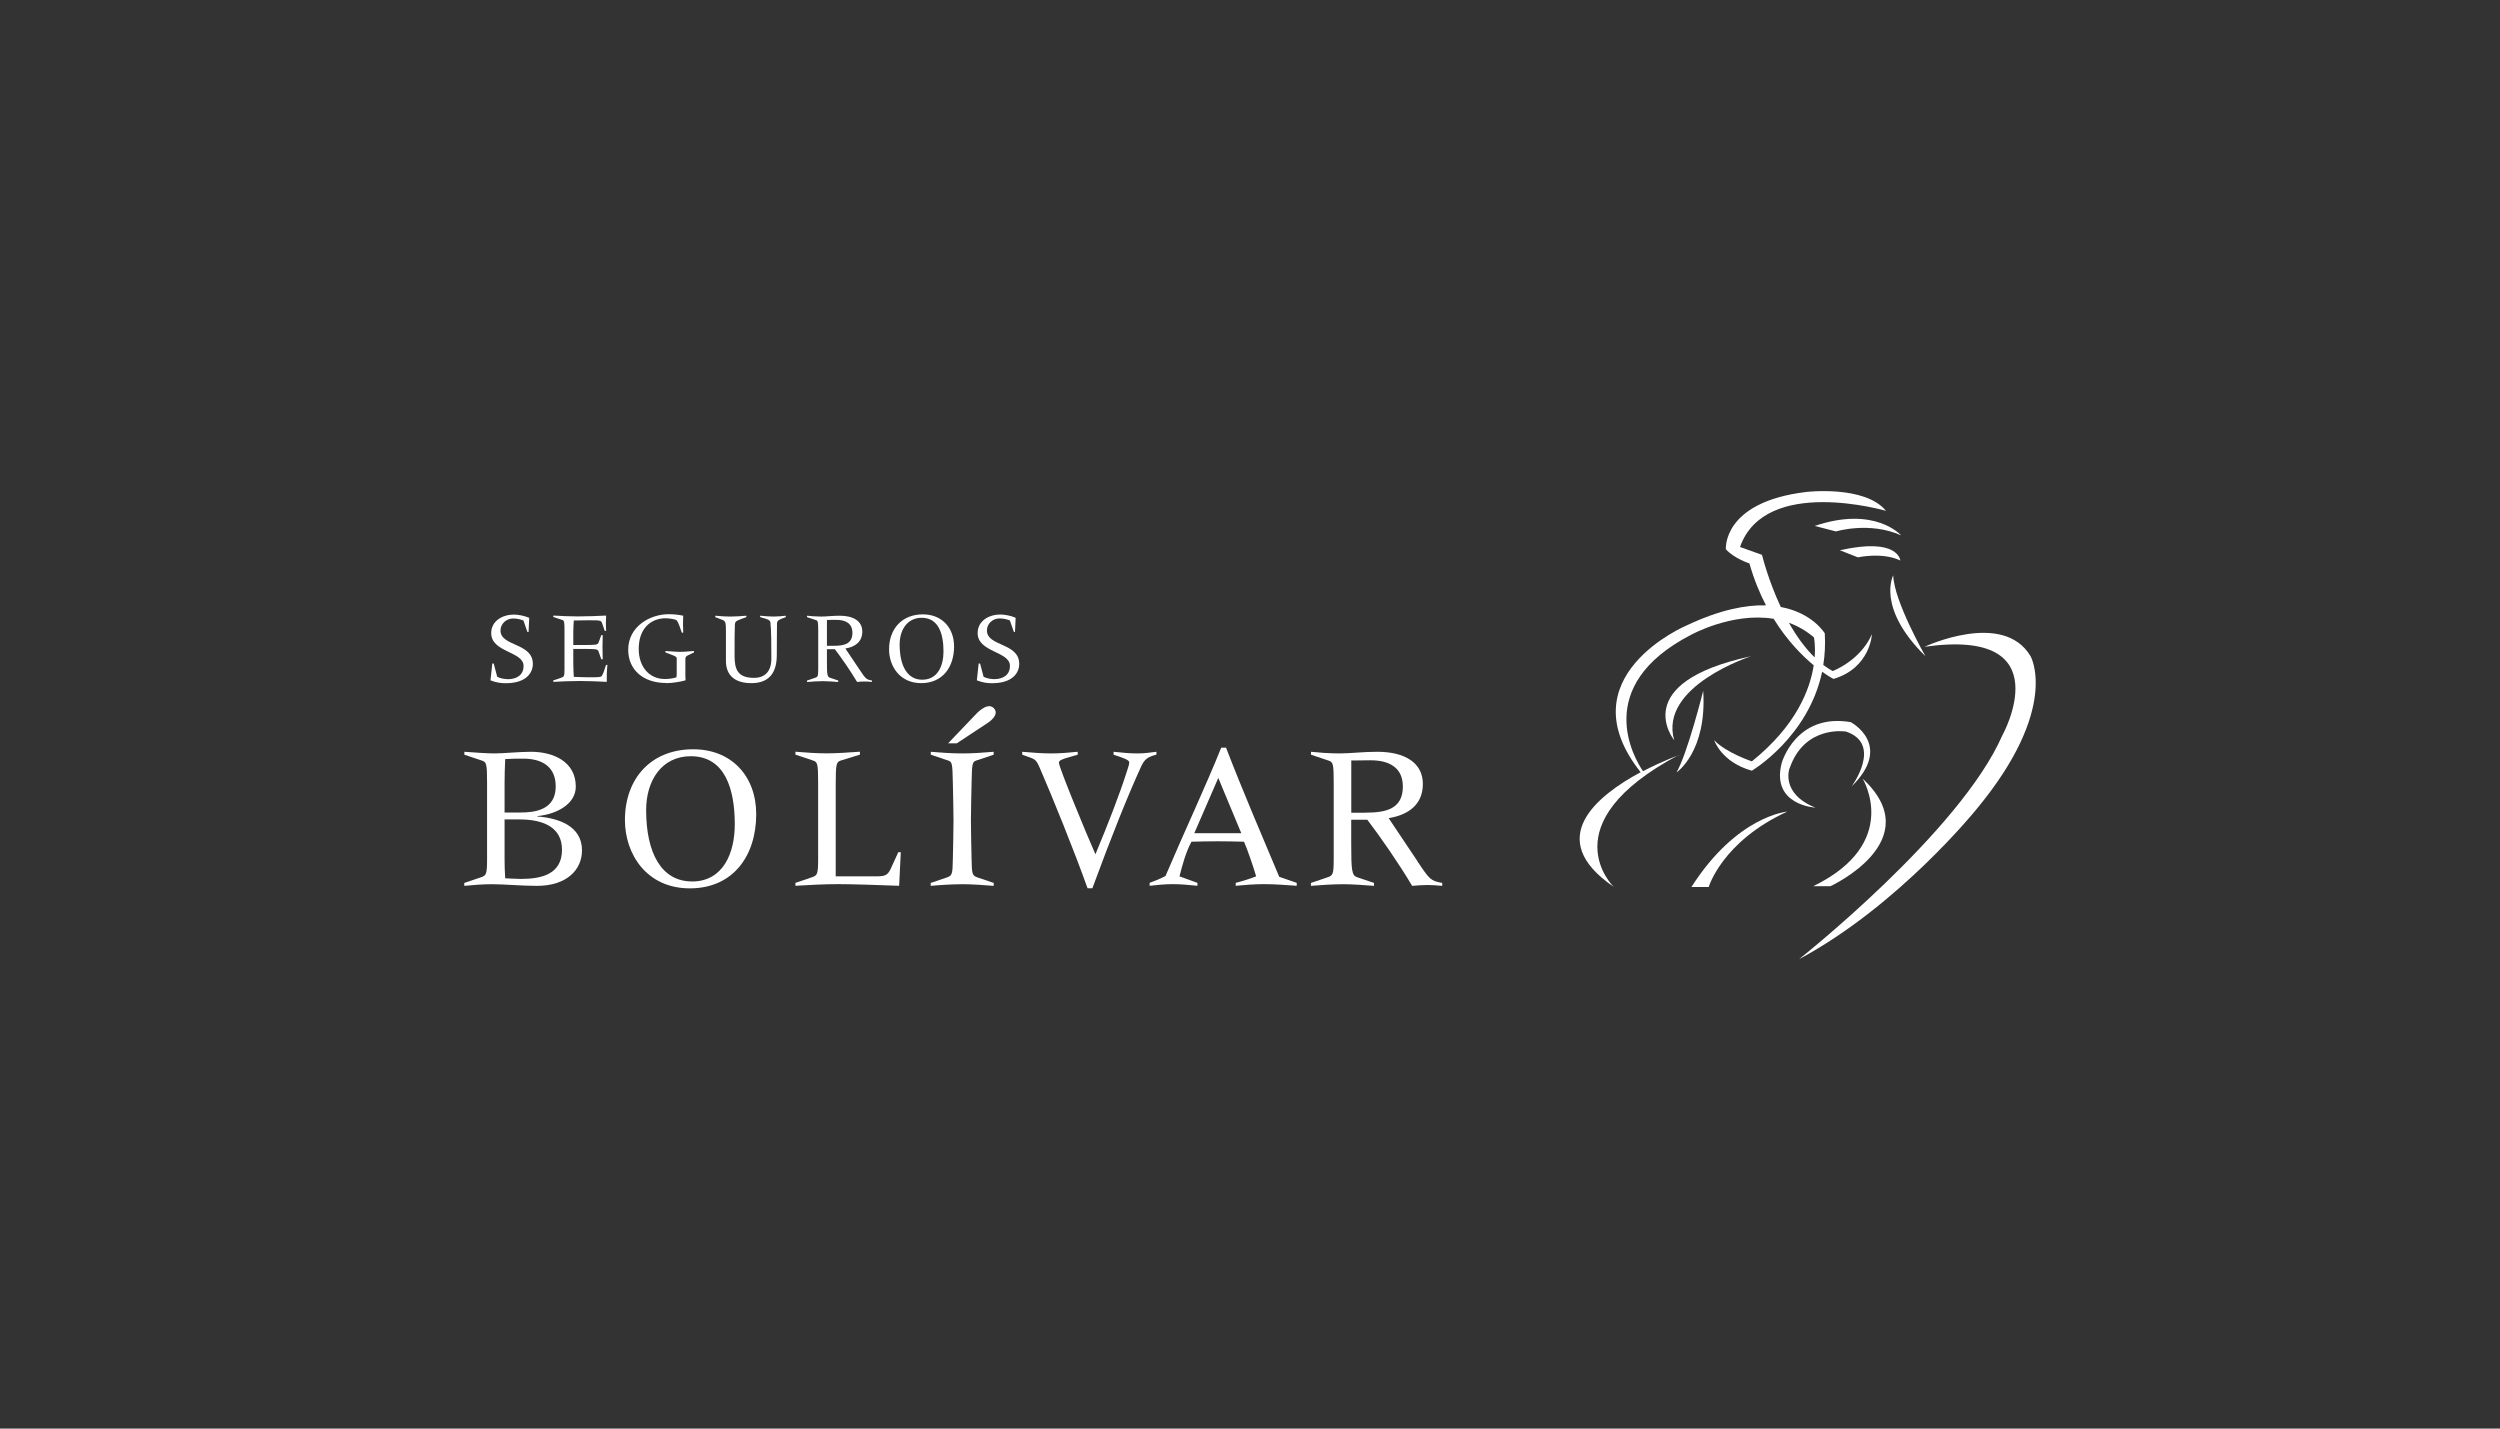 <?xml version="1.0" encoding="UTF-8"?><svg id="uuid-507dd67a-7cd5-4a05-88fb-5ed4d4b92005" xmlns="http://www.w3.org/2000/svg" viewBox="0 0 350 200"><rect x="0" y="0" width="350" height="200" fill="#333333" stroke="none"/><defs><style>.uuid-61bd24f1-8d23-400b-98f7-859e5a719894{fill:none;}.uuid-1231ec93-868a-4f5f-a88f-65d792effb20{fill:#fff;}</style></defs><rect class="uuid-61bd24f1-8d23-400b-98f7-859e5a719894" width="350" height="200"/><path class="uuid-1231ec93-868a-4f5f-a88f-65d792effb20" d="M84.25,94.63c-.14.18-.36.19-1.91.19-.65,0-1.33-.04-2.01-.06-.03-.61-.07-1.27-.07-1.94v-1.97h1.5c1.75,0,1.91.03,2.04.35l.38,1.1h.2c-.01-.61-.03-1.16-.03-1.75,0-.54.01-1.08.03-1.63h-.2l-.38,1.03c-.13.32-.29.35-2.04.35h-1.5v-1.78c0-.61.04-1.14.07-1.65.54-.02,1.2-.03,2.04-.03,1.66,0,1.78,0,1.92.4l.37,1.08h.2c-.01-.33-.04-.82-.04-1.04s.03-.74.04-1.1c-1.27.06-2.63.12-4,.12-1.1,0-2.2-.06-3.4-.12v.2l1.21.4c.32.1.36.2.36,1.56v5.24c0,1.11-.06,1.17-.46,1.3l-1.11.38v.2c1.04-.06,2.43-.12,3.7-.12.81,0,3.04.06,3.79.12v-1.1c0-.42.06-.85.09-1.27h-.2c-.26.85-.42,1.32-.59,1.53Z"/><path class="uuid-1231ec93-868a-4f5f-a88f-65d792effb20" d="M75.23,114.31v-.06c2.75-.26,5.38-1.7,5.38-4.12,0-3.51-3.15-4.88-6.28-4.88-1.66,0-3.89.23-5.05.23s-2.66-.12-4.27-.23v.41l2.45.82c.64.21.73.41.73,3.16v10.58c0,2.25-.12,2.36-.94,2.63l-2.25.76v.41c1.32-.12,2.48-.23,3.86-.23,1.81,0,4.09.23,6.31.23,4.21,0,6.31-2.28,6.31-4.97,0-3.45-3.36-4.53-6.25-4.74ZM70.64,109.78c0-1.31.03-2.16.09-3.51.99-.06,1.61-.06,2.54-.06,2.48,0,4.53,1.02,4.53,3.89,0,3.33-2.98,3.65-4.91,3.65h-2.25v-3.97ZM72.95,123.05c-.73,0-1.43-.06-2.22-.09-.06-.91-.09-1.78-.09-2.69v-5.55h2.08c3.27,0,5.96,1.05,5.96,4.24,0,3.45-2.89,4.09-5.73,4.09Z"/><path class="uuid-1231ec93-868a-4f5f-a88f-65d792effb20" d="M106.42,86.19v.2l.8.24c.39.13.61.25.64.51.12,1,.13,3.3.13,5.08s-.91,2.68-2.43,2.68c-2.3,0-2.72-1.21-2.72-3.07,0-2.23,0-3.47.04-4.32.03-.51.14-.56.94-.87l.67-.24v-.2c-.77.06-1.52.12-2.28.12-.68,0-1.36-.06-2.07-.12v.2l1.04.4c.41.16.45.45.45,1.66v4.06c0,2.21,1.46,3.12,3.56,3.12s3.53-1.04,3.56-3.84c.03-2.57,0-3.76.03-4.57.02-.3.22-.43.59-.59l.64-.24v-.2c-.58.06-1.14.12-1.69.12-.64,0-1.26-.06-1.88-.12Z"/><path class="uuid-1231ec93-868a-4f5f-a88f-65d792effb20" d="M124.86,121.29c-.53,1.17-.73,1.4-2.19,1.4h-5.67v-12.83c0-2.98.09-3.18.73-3.39l2.66-.82v-.41c-1.78.12-3.21.23-4.7.23s-2.92-.12-4.33-.23v.41l2.45.82c.64.21.73.41.73,3.16v10.58c0,2.25-.12,2.36-.93,2.63l-2.25.76v.41c2.02-.12,4.03-.23,6.02-.23,1.75,0,5.67.12,8.5.23l.23-4.7h-.35l-.91,1.99Z"/><path class="uuid-1231ec93-868a-4f5f-a88f-65d792effb20" d="M97.04,104.9c-5.9,0-9.55,4.09-9.55,9.91,0,4.73,3.01,9.56,9.09,9.56s9.29-4.59,9.29-10.38c0-5.32-3.45-9.09-8.82-9.09ZM96.86,123.4c-4.26,0-6.4-3.98-6.4-9.99,0-4.15,2.19-7.54,6.25-7.54,4.82,0,6.16,4.65,6.16,9.53,0,3.97-1.58,8.01-6.02,8.01Z"/><path class="uuid-1231ec93-868a-4f5f-a88f-65d792effb20" d="M71.08,95.08c-.36,0-1.04-.09-1.47-.33l-.49-1.86h-.2l-.25,2.36c.82.32,1.45.4,2.14.4,2.85,0,3.79-1.45,3.79-2.7,0-2.99-4.53-2.42-4.53-4.68,0-.97.84-1.68,1.75-1.68.49,0,.97.09,1.46.28l.56,1.61h.16l.09-1.98c-.61-.28-1.53-.46-2.14-.46-1.56,0-3.18.86-3.18,2.6,0,2.72,4.53,2.54,4.53,4.59,0,1.35-1.06,1.86-2.21,1.86Z"/><path class="uuid-1231ec93-868a-4f5f-a88f-65d792effb20" d="M254.06,73.63l2.97.77s4.72-1.43,9.12.55c0,0-3.63-4.18-12.09-1.32Z"/><path class="uuid-1231ec93-868a-4f5f-a88f-65d792effb20" d="M257.58,77.04l2.53.99s3.41-.77,5.93.44c0,0-.22-3.3-8.46-1.43Z"/><path class="uuid-1231ec93-868a-4f5f-a88f-65d792effb20" d="M253.84,124.07h2.42s13.85-6.37,4.51-15.06c0,0,5.5,9.01-6.92,15.06Z"/><path class="uuid-1231ec93-868a-4f5f-a88f-65d792effb20" d="M93.26,95.64c.97,0,2.17-.23,2.72-.4-.01-.26-.03-.51-.03-.65v-2.23c0-.3.04-.45.3-.58l.91-.44v-.2c-.63.03-1.27.12-1.92.12-.69,0-1.39-.09-2.08-.12v.2l.87.33c.65.25.71.33.71.56v2.05c0,.1-.01.32-.03.54-.51.17-1.05.24-1.66.24-2.16,0-3.63-1.72-3.63-4.21,0-2.89,1.72-4.29,3.76-4.29.56,0,1.43.13,1.58.32.22.27.49,1.07.69,1.69h.2c-.01-.42-.03-.84-.03-1.26,0-.36.01-.74.03-1.11-.62-.13-1.26-.21-2.05-.21-2.56,0-5.65,1.68-5.65,4.99,0,2.72,2.02,4.64,5.32,4.64Z"/><path class="uuid-1231ec93-868a-4f5f-a88f-65d792effb20" d="M117.35,95.47v-.2l-1.16-.39c-.38-.12-.42-.45-.42-2.33v-1.66h1.11c.9,1.17,2.18,3.02,3.11,4.58.36-.03.72-.06,1.07-.06s.68.03,1.01.06v-.2c-.81-.14-.88-.25-1.72-1.5l-2-2.98c1.33-.21,2.37-.91,2.37-2.37s-1.24-2.22-3.15-2.22c-1.03,0-1.85.12-2.6.12s-1.46-.06-1.99-.12v.2l1.21.4c.32.1.36.2.36,1.56v5.24c0,1.11-.06,1.17-.46,1.3l-1.11.38v.2c.69-.06,1.53-.12,2.27-.12.51,0,1.47.06,2.1.12ZM115.77,86.79c.43,0,.87-.01,1.33-.01,1.36,0,2.24.55,2.24,1.82,0,1.59-1.24,1.81-2.59,1.81h-.98v-3.61Z"/><path class="uuid-1231ec93-868a-4f5f-a88f-65d792effb20" d="M265.05,80.55s-2.42,4.51,4.51,11.32c0,0-4.4-7.69-4.51-11.32Z"/><path class="uuid-1231ec93-868a-4f5f-a88f-65d792effb20" d="M238.45,96.71s-2.2,8.79-3.74,11.43c0,0,4.29-2.86,3.74-11.43Z"/><path class="uuid-1231ec93-868a-4f5f-a88f-65d792effb20" d="M245.16,91.87c-17.36,3.74-10.77,11.76-10.77,11.76-2.2-7.58,10.77-11.76,10.77-11.76Z"/><path class="uuid-1231ec93-868a-4f5f-a88f-65d792effb20" d="M235.05,105.72s-2.3.82-5.03,2.25c-1.21-1.78-7.2-11.88,6.68-19.07,0,0,5.76-3.22,11.61-2.27,1.89,3.06,3.99,5.17,5.61,6.51-.51,3.36-2.43,8.44-8.66,13.45,0,0-3.63-1.21-5.28-2.97,0,0,.99,3.08,5.28,4.28,0,0,7.9-4.67,9.84-13.86.97.7,1.59,1.01,1.59,1.01,5.17-1.54,5.38-6.26,5.38-6.26-1.65,3.74-5.5,5.16-5.5,5.16-.45-.25-.89-.54-1.31-.86.22-1.38.3-2.85.21-4.42,0,0-1.69-2.86-6.16-3.69-1.8-3.84-2.63-7.3-2.63-7.3l-3.08-1.1c3.52-10,20.44-5.06,20.44-5.06-2.97-3.63-11.21-2.64-11.21-2.64-11.76,1.43-11.21,8.02-11.21,8.02,1.21,1.32,3.3,1.98,3.3,1.98.63,2.22,1.43,4.17,2.32,5.87-2.81-.08-6.46.61-11.11,2.81,0,0-17.06,7.17-6.44,20.55-5.99,3.21-13.68,9.27-3.78,16.04,0,0-9.12-8.79,9.12-18.46ZM253.95,89.24s.24,1.06.1,2.8c-1.41-1.38-2.61-3.09-3.6-4.85,1.21.44,2.39,1.1,3.5,2.04Z"/><path class="uuid-1231ec93-868a-4f5f-a88f-65d792effb20" d="M198.44,120.56l-4.03-6.02c2.69-.44,4.79-1.84,4.79-4.79s-2.51-4.5-6.37-4.5c-2.07,0-3.74.23-5.26.23s-2.95-.12-4.03-.23v.41l2.45.82c.64.21.73.41.73,3.16v10.58c0,2.25-.12,2.36-.94,2.63l-2.25.76v.41c1.4-.12,3.1-.23,4.59-.23,1.02,0,2.98.12,4.24.23v-.41l-2.34-.79c-.76-.23-.85-.9-.85-4.7v-3.36h2.25c1.81,2.37,4.41,6.11,6.28,9.26.73-.06,1.46-.12,2.16-.12s1.37.06,2.05.12v-.41c-1.64-.29-1.78-.5-3.48-3.04ZM191.17,113.78h-1.99v-7.31c.88,0,1.75-.03,2.69-.03,2.75,0,4.53,1.11,4.53,3.68,0,3.22-2.51,3.65-5.23,3.65Z"/><path class="uuid-1231ec93-868a-4f5f-a88f-65d792effb20" d="M236.8,124.18h2.42s1.87-6.37,10.99-10.55c0,0-7.03.55-13.41,10.55Z"/><path class="uuid-1231ec93-868a-4f5f-a88f-65d792effb20" d="M284.28,91.87c-3.85-6.49-14.84-1.32-14.84-1.32,19.34-2.75,10.88,12.42,10.88,12.42-5.93,13.52-28.46,31.32-28.46,31.32,13.96-7.48,24.84-20.99,24.84-20.99,11.76-14.18,7.58-21.43,7.58-21.43Z"/><path class="uuid-1231ec93-868a-4f5f-a88f-65d792effb20" d="M250.54,107.59c2.09-6.15,7.91-5.17,7.91-5.17,5.17,1.76.77,7.69.77,7.69,5.93-5.82-.11-9.01-.11-9.01-7.69-1.32-9.67,5.71-9.67,5.71-1.54,5.93,4.72,6.26,4.72,6.26-4.94-1.98-3.63-5.5-3.63-5.5Z"/><path class="uuid-1231ec93-868a-4f5f-a88f-65d792effb20" d="M161.89,105.25c-.88.12-1.75.23-2.66.23-1.11,0-2.22-.12-3.33-.23v.41c1.28.41,2.19.73,2.19,1.05s-.12.64-.29,1.17c-1.02,3.24-2.66,7.45-4.44,11.72-1.37-3.1-5.11-12.19-5.11-12.8,0-.32.26-.47,1.61-.85l1.02-.29v-.41c-1.23.12-2.48.23-3.71.23-1.34,0-2.72-.12-4.06-.23v.41l.82.29c.94.32,1.14.41,1.61,1.49,1.84,4.24,4.82,11.6,6.72,16.92h.67c2.69-7.31,5-13.06,6.84-17.07.47-.99.88-1.32,2.13-1.64v-.41Z"/><path class="uuid-1231ec93-868a-4f5f-a88f-65d792effb20" d="M130.31,105.25v.41l2.45.82c.55.21.58.41.64,3.16.03,1.75.09,3.54.09,5.29s-.06,3.54-.09,5.29c-.03,2.25-.12,2.36-.85,2.63l-2.25.76v.41c1.31-.12,3.01-.23,4.47-.23,1.29,0,2.98.12,4.35.23v-.41l-2.25-.76c-.73-.26-.82-.38-.85-2.63-.03-1.75-.09-3.54-.09-5.29s.06-3.54.09-5.29c.06-2.75.09-2.95.64-3.16l2.45-.82v-.41c-1.46.12-2.89.23-4.35.23-1.64,0-3.07-.12-4.47-.23Z"/><path class="uuid-1231ec93-868a-4f5f-a88f-65d792effb20" d="M138.17,88.26c0-.97.84-1.68,1.75-1.68.49,0,.97.09,1.46.28l.56,1.61h.16l.09-1.98c-.61-.28-1.53-.46-2.14-.46-1.56,0-3.18.86-3.18,2.6,0,2.72,4.52,2.54,4.52,4.59,0,1.35-1.05,1.86-2.21,1.86-.36,0-1.04-.09-1.48-.33l-.49-1.86h-.2l-.25,2.36c.83.32,1.45.4,2.14.4,2.85,0,3.79-1.45,3.79-2.7,0-2.99-4.52-2.42-4.52-4.68Z"/><path class="uuid-1231ec93-868a-4f5f-a88f-65d792effb20" d="M136.57,100.05l-3.84,4.02h1.21l4.41-2.91s1.71-1.1.76-2.04c-.94-.91-2.54.93-2.54.93Z"/><path class="uuid-1231ec93-868a-4f5f-a88f-65d792effb20" d="M133.57,90.51c0-2.63-1.71-4.5-4.37-4.5-2.92,0-4.73,2.03-4.73,4.9,0,2.34,1.49,4.73,4.5,4.73s4.6-2.27,4.6-5.13ZM129.12,95.16c-2.11,0-3.17-1.96-3.17-4.94,0-2.05,1.08-3.73,3.09-3.73,2.39,0,3.05,2.3,3.05,4.71,0,1.97-.78,3.96-2.98,3.96Z"/><path class="uuid-1231ec93-868a-4f5f-a88f-65d792effb20" d="M171.61,104.67h-.64c-2.1,5.26-5.26,11.98-7.8,17.97-.7.38-1.52.7-2.22.96v.41c1.08-.12,2.16-.23,3.24-.23,1.17,0,2.31.12,3.45.23v-.41l-2.51-.91c.41-1.64.88-3.36,1.67-4.85,1.23-.03,2.43-.06,3.65-.06s2.48.03,3.71.06c.41.88,1.35,3.62,1.7,4.85-.87.35-2.13.73-2.86.91v.41c1.32-.12,2.6-.23,3.92-.23,1.55,0,3.07.12,4.62.23v-.41l-2.45-.85c-2.49-5.93-5.11-12.01-7.45-18.09ZM167.2,116.65l3.36-7.74,3.22,7.74h-6.58Z"/></svg>